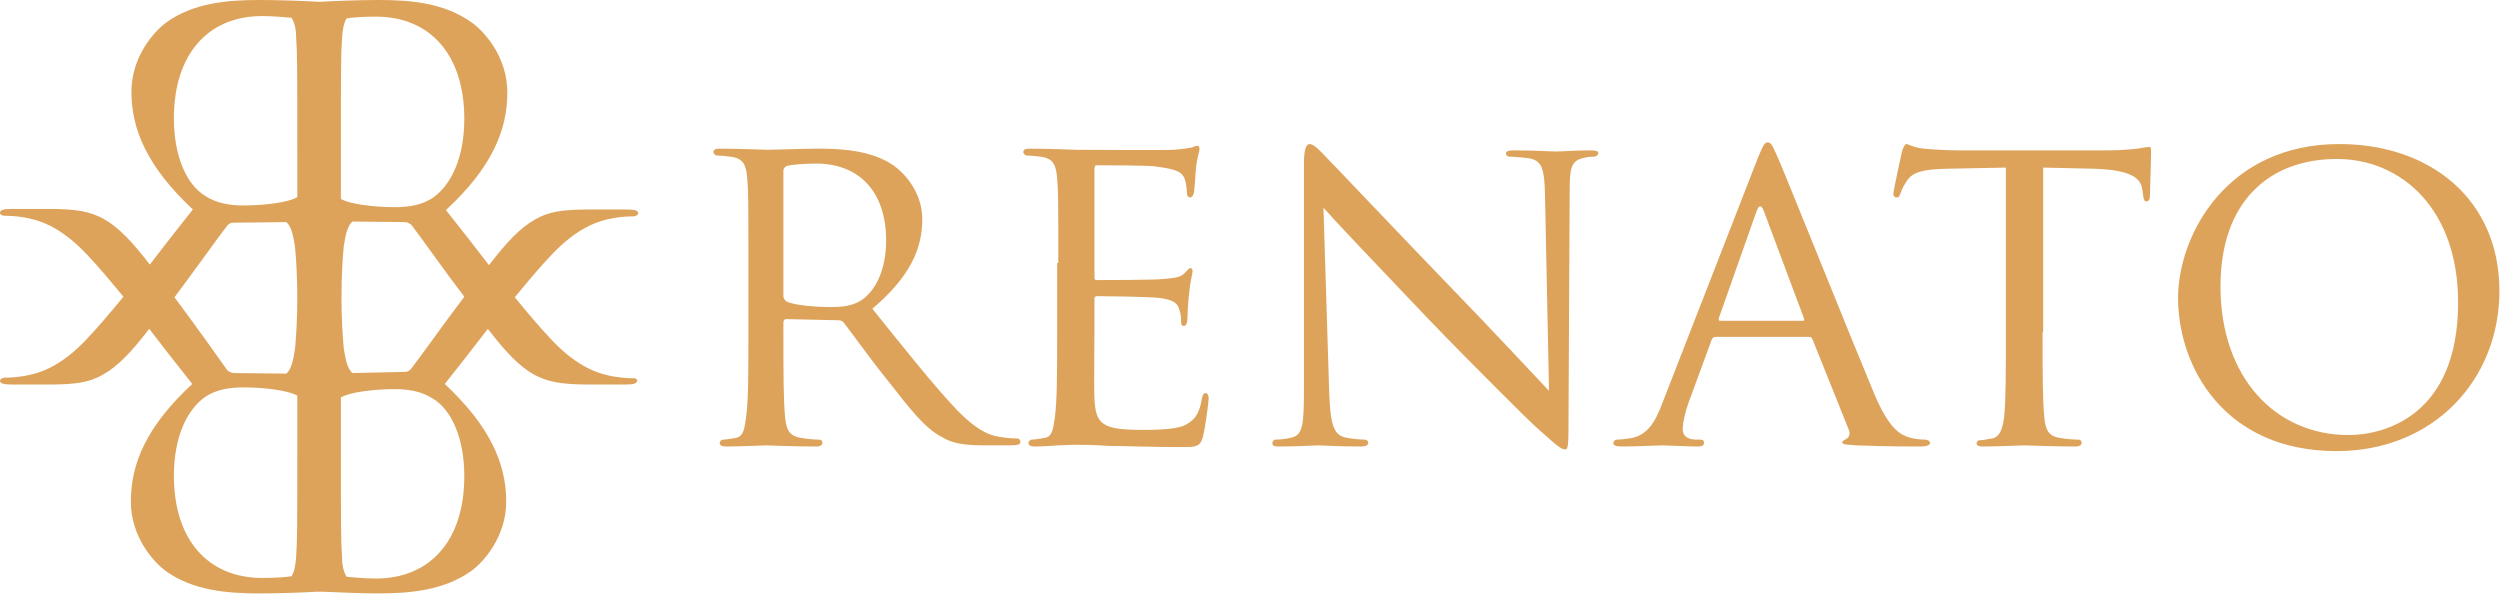 <?xml version="1.0" encoding="utf-8"?>
<!-- Generator: Adobe Illustrator 21.0.2, SVG Export Plug-In . SVG Version: 6.00 Build 0)  -->
<svg version="1.1" id="Layer_1" xmlns="http://www.w3.org/2000/svg" xmlns:xlink="http://www.w3.org/1999/xlink" x="0px" y="0px"
	 viewBox="0 0 435.6 103.6" style="enable-background:new 0 0 435.6 103.6;" xml:space="preserve">
<style type="text/css">
	.st0{fill:#DEA35A;}
</style>
<path class="st0" d="M110.4,65.9c-0.5,0-1.8,0-3.5-0.3c-2.2-0.4-6-1.3-10.8-6.4c-2-2.1-4.1-4.6-6.4-7.4c2.3-2.8,4.4-5.3,6.4-7.4
	c4.8-5.1,8.6-6,10.8-6.4c1.7-0.3,2.9-0.3,3.5-0.3c0.4,0,0.8-0.3,0.8-0.5c0-0.5-0.5-0.7-2.1-0.7h-6.3c-5,0-7.2,0.4-9.5,1.7
	c-2.7,1.5-5.1,4.1-8.1,8c-2.3-3-4.8-6.2-7.5-9.6c8-7.4,10.7-13.9,10.7-20.5c0-6.1-3.9-10.5-6.1-12.1C77.5,0.5,71.6,0,66,0
	c-0.1,0-0.1,0-0.2,0l0,0c-3.5,0-8.3,0.2-9.7,0.3c-0.2,0-0.3,0-0.4,0c-0.1,0-0.3,0-0.4,0C53.8,0.2,49,0,45.4,0l0,0
	c-0.1,0-0.1,0-0.2,0C39.6,0,33.7,0.5,29,3.9c-2.2,1.6-6.1,6-6.1,12.1c0,6.6,2.8,13.1,10.7,20.5c-2.7,3.4-5.2,6.6-7.5,9.6
	c-3-3.9-5.4-6.5-8.1-8c-2.3-1.2-4.5-1.7-9.5-1.7H2.1c-1.6,0-2.1,0.2-2.1,0.7c0,0.3,0.4,0.5,0.8,0.5c0.5,0,1.8,0,3.5,0.3
	c2.2,0.4,6,1.3,10.8,6.4c2,2.1,4.1,4.6,6.4,7.4c-2.3,2.8-4.4,5.3-6.4,7.4c-4.8,5.1-8.6,6-10.8,6.4c-1.7,0.3-2.9,0.3-3.5,0.3
	c-0.4,0-0.8,0.3-0.8,0.5C0,66.8,0.5,67,2.1,67h6.3c5,0,7.2-0.4,9.5-1.7c2.7-1.5,5.1-4.1,8.1-8c2.3,3,4.8,6.2,7.5,9.6
	c-8,7.4-10.7,13.9-10.7,20.5c0,6.1,3.9,10.5,6.1,12.1c4.7,3.4,10.7,3.9,16.3,3.9c0.1,0,0.1,0,0.2,0l0,0c3.5,0,8.4-0.2,9.7-0.3
	c0.2,0,0.3,0,0.4,0c0.1,0,0.3,0,0.4,0c1.3,0,6.1,0.3,9.7,0.3l0,0c0.1,0,0.1,0,0.2,0c5.6,0,11.5-0.5,16.3-3.9c2.2-1.6,6.1-6,6.1-12.1
	c0-6.6-2.8-13.1-10.7-20.5c2.7-3.4,5.2-6.6,7.5-9.6c3,3.9,5.4,6.5,8.1,8c2.3,1.2,4.5,1.7,9.5,1.7h6.3c1.6,0,2.1-0.2,2.1-0.7
	C111.2,66.2,110.8,65.9,110.4,65.9z M59.4,25.8c0-13.9,0-16.3,0.2-19.2c0.1-1.5,0.3-2.6,0.8-3.4c1.2-0.2,3-0.3,5.1-0.3
	c9.5,0,15.4,6.7,15.4,17.8c0,6.8-2.3,11.5-5.4,13.7c-2,1.4-4.5,1.7-6.7,1.7c-3.9,0-8-0.6-9.3-1.4c0,0,0,0-0.1,0
	C59.4,34.7,59.4,25.8,59.4,25.8z M30.3,20.6c0-11.1,5.9-17.8,15.4-17.8c2,0,3.9,0.2,5.1,0.3c0.5,0.8,0.8,1.9,0.8,3.4
	c0.2,2.8,0.2,5.3,0.2,19.2v8.7c0,0,0,0-0.1,0c-1.3,0.8-5.4,1.4-9.3,1.4c-2.1,0-4.6-0.3-6.7-1.7C32.6,32.2,30.3,27.4,30.3,20.6z
	 M30.4,51.8c3.6-4.8,7.5-10.3,9.2-12.5c0.4-0.4,0.6-0.5,1.2-0.5l9.1-0.1c0.9,0.8,1.2,2.4,1.5,4.3c0.2,2.1,0.4,5.1,0.4,8.9
	c0,3.8-0.2,6.8-0.4,8.9c-0.3,1.9-0.6,3.5-1.5,4.3L40.8,65c-0.5,0-0.8-0.2-1.2-0.5C37.9,62.1,34,56.6,30.4,51.8z M51.8,77.8
	c0,13.9,0,16.3-0.2,19.2c-0.1,1.5-0.3,2.6-0.8,3.4c-1.2,0.2-3,0.3-5.1,0.3c-9.5,0-15.4-6.7-15.4-17.8c0-6.8,2.3-11.5,5.4-13.7
	c2-1.4,4.5-1.7,6.7-1.7c3.9,0,8,0.6,9.3,1.4c0,0,0,0,0.1,0V77.8z M80.9,83c0,11.1-5.9,17.8-15.4,17.8c-2,0-3.9-0.2-5.1-0.3
	c-0.5-0.8-0.8-1.9-0.8-3.4c-0.2-2.8-0.2-5.3-0.2-19.2v-8.7c0,0,0,0,0.1,0c1.3-0.8,5.4-1.4,9.3-1.4c2.1,0,4.6,0.3,6.7,1.7
	C78.6,71.4,80.9,76.2,80.9,83z M71.6,64.3c-0.4,0.4-0.6,0.5-1.2,0.5l-9,0.2c-0.9-0.8-1.2-2.4-1.5-4.3c-0.2-2.1-0.4-5.1-0.4-8.9
	s0.2-6.8,0.4-8.9c0.3-1.9,0.6-3.5,1.5-4.3l9.1,0.1c0.5,0,0.8,0.2,1.2,0.5c1.7,2.2,5.6,7.8,9.2,12.5C77.2,56.6,73.3,62.1,71.6,64.3z"
	/>
<g>
	<path class="st0" d="M130.4,45.8c0-10.6,0-12.5-0.2-14.7c-0.2-2.3-0.6-3.5-2.9-3.8c-0.6-0.1-1.8-0.2-2.4-0.2
		c-0.2,0-0.6-0.3-0.6-0.6c0-0.4,0.3-0.6,1.1-0.6c3.2,0,8,0.2,8.4,0.2c0.7,0,6.7-0.2,8.8-0.2c4.5,0,9.5,0.4,13.2,3
		c1.8,1.3,4.9,4.6,4.9,9.3c0,5.1-2.1,10-8.7,15.6c5.8,7.2,10.7,13.4,14.8,17.7c3.8,3.9,6.1,4.5,7.9,4.7c1.4,0.2,2.1,0.2,2.5,0.2
		s0.6,0.3,0.6,0.6c0,0.4-0.4,0.6-1.7,0.6h-4.4c-4,0-5.8-0.4-7.5-1.4c-3.1-1.6-5.6-4.9-9.6-10c-3-3.7-6.1-8.1-7.6-10
		c-0.3-0.3-0.5-0.4-1-0.4l-9-0.2c-0.3,0-0.5,0.2-0.5,0.6V58c0,6.6,0,11.9,0.3,14.7c0.2,2,0.6,3.3,2.8,3.6c1,0.2,2.5,0.3,3.1,0.3
		c0.5,0,0.6,0.3,0.6,0.6c0,0.3-0.3,0.6-1.1,0.6c-3.9,0-8.4-0.2-8.7-0.2c-0.1,0-4.8,0.2-7,0.2c-0.7,0-1.1-0.2-1.1-0.6
		c0-0.2,0.2-0.6,0.6-0.6c0.6,0,1.5-0.2,2.2-0.3c1.4-0.3,1.5-1.6,1.8-3.6c0.4-2.8,0.4-8.2,0.4-14.8V45.8z M136.5,51.6
		c0,0.4,0.2,0.6,0.5,0.9c1,0.6,4.7,1,7.8,1c1.7,0,3.6-0.1,5.3-1.2c2.4-1.6,4.3-5.2,4.3-10.4c0-8.5-4.7-13.4-12.2-13.4
		c-2.1,0-4.3,0.2-5.1,0.4c-0.3,0.2-0.6,0.4-0.6,0.8V51.6z"/>
	<path class="st0" d="M184.4,45.8c0-10.6,0-12.5-0.2-14.7c-0.2-2.3-0.6-3.5-2.9-3.8c-0.6-0.1-1.8-0.2-2.4-0.2
		c-0.2,0-0.6-0.3-0.6-0.6c0-0.4,0.3-0.6,1.1-0.6c3.2,0,7.8,0.2,8.2,0.2c0.5,0,15.3,0.1,16.9,0c1.4-0.1,2.7-0.3,3.2-0.4
		c0.3-0.1,0.6-0.3,1-0.3c0.2,0,0.3,0.3,0.3,0.6c0,0.5-0.4,1.3-0.6,3.2c-0.1,0.6-0.2,3.7-0.4,4.5c-0.1,0.3-0.3,0.7-0.6,0.7
		c-0.4,0-0.6-0.3-0.6-0.9c0-0.5-0.1-1.6-0.4-2.4c-0.5-1.1-1.2-1.6-5.1-2.1c-1.2-0.2-9.4-0.2-10.2-0.2c-0.3,0-0.4,0.2-0.4,0.7v18.6
		c0,0.5,0,0.7,0.4,0.7c0.9,0,10.2,0,11.8-0.2c1.7-0.2,2.7-0.2,3.5-1c0.5-0.5,0.8-0.9,1-0.9s0.4,0.2,0.4,0.6c0,0.4-0.4,1.5-0.6,3.8
		c-0.2,1.4-0.3,3.9-0.3,4.4c0,0.6-0.2,1.3-0.6,1.3c-0.3,0-0.5-0.2-0.5-0.6c0-0.6,0-1.4-0.3-2.2c-0.2-1-0.9-1.8-3.6-2.1
		c-1.9-0.2-9.5-0.3-10.7-0.3c-0.4,0-0.5,0.2-0.5,0.5v5.7c0,2.3-0.1,10.3,0,11.6c0.2,4.6,1.4,5.5,8.4,5.5c1.8,0,5.2,0,7.1-0.7
		c1.8-0.8,2.8-2,3.2-4.7c0.2-0.8,0.3-1,0.7-1s0.5,0.6,0.5,1c0,0.5-0.6,5.1-1,6.6c-0.5,1.8-1.2,1.8-3.9,1.8c-5.3,0-9.4-0.2-12.3-0.2
		c-3-0.2-4.8-0.2-5.9-0.2c-0.2,0-1.5,0-3.1,0.1c-1.4,0.1-3,0.2-4.1,0.2c-0.7,0-1.1-0.2-1.1-0.6c0-0.2,0.2-0.6,0.6-0.6
		c0.6,0,1.5-0.2,2.2-0.3c1.4-0.2,1.5-1.6,1.8-3.6c0.4-2.8,0.4-8.2,0.4-14.8V45.8H184.4z"/>
	<path class="st0" d="M231.6,68.4c0.2,5.6,0.8,7.3,2.7,7.8c1.3,0.3,2.9,0.4,3.5,0.4c0.3,0,0.6,0.2,0.6,0.6s-0.5,0.6-1.3,0.6
		c-4,0-6.8-0.2-7.5-0.2c-0.6,0-3.6,0.2-6.8,0.2c-0.7,0-1.1-0.1-1.1-0.6c0-0.3,0.2-0.6,0.6-0.6c0.6,0,1.8-0.1,2.9-0.4
		c1.8-0.5,2-2.3,2-8.5V28.6c0-2.7,0.4-3.5,1-3.5c0.8,0,2,1.4,2.7,2.1c1.1,1.1,11.4,12,22.3,23.3c7,7.2,14.5,15.3,16.7,17.6
		l-0.7-34.2c-0.1-4.4-0.5-5.9-2.7-6.3c-1.3-0.2-2.9-0.3-3.5-0.3c-0.5,0-0.6-0.4-0.6-0.6c0-0.4,0.6-0.5,1.4-0.5
		c3.2,0,6.6,0.2,7.4,0.2s3.1-0.2,6-0.2c0.7,0,1.3,0.1,1.3,0.5c0,0.2-0.3,0.6-0.8,0.6c-0.3,0-0.9,0-1.7,0.2c-2.3,0.5-2.5,1.8-2.5,5.9
		l-0.2,40c0,4.5-0.1,4.9-0.6,4.9c-0.7,0-1.4-0.6-5.4-4.2c-0.7-0.6-10.9-10.7-18.4-18.5c-8.2-8.6-16.1-16.9-18.3-19.4L231.6,68.4z"/>
	<path class="st0" d="M306.3,27.5c0.9-2.2,1.2-2.7,1.7-2.7c0.7,0,1,1,1.7,2.5c1.3,2.9,12.6,31.1,16.9,41.4c2.6,6.1,4.5,7,6,7.5
		c1,0.3,2.1,0.4,2.8,0.4c0.4,0,0.9,0.2,0.9,0.6s-0.8,0.6-1.6,0.6c-1,0-6.3,0-11.2-0.2c-1.4-0.1-2.5-0.1-2.5-0.5
		c0-0.3,0.2-0.3,0.5-0.5c0.4-0.2,1.1-0.7,0.6-1.8l-6.3-15.7c-0.2-0.3-0.2-0.4-0.6-0.4h-16.3c-0.3,0-0.6,0.2-0.7,0.6l-4,10.9
		c-0.6,1.7-1,3.4-1,4.6c0,1.4,1.2,1.8,2.4,1.8h0.6c0.6,0,0.7,0.2,0.7,0.6s-0.4,0.6-1,0.6c-1.7,0-5.5-0.2-6.3-0.2
		c-0.7,0-4.3,0.2-7.1,0.2c-0.9,0-1.4-0.2-1.4-0.6c0-0.3,0.3-0.6,0.6-0.6c0.5,0,1.5-0.1,2.1-0.2c3.2-0.4,4.6-2.8,5.9-6.3L306.3,27.5z
		 M314.1,55.9c0.3,0,0.3-0.2,0.2-0.5l-7-18.7c-0.4-1-0.8-1-1.2,0l-6.6,18.7c-0.1,0.3,0,0.5,0.2,0.5H314.1z"/>
	<path class="st0" d="M355.9,57.9c0,6.6,0,12,0.3,14.8c0.2,2,0.6,3.3,2.7,3.6c1,0.2,2.6,0.3,3.2,0.3c0.5,0,0.6,0.3,0.6,0.6
		c0,0.3-0.3,0.6-1.1,0.6c-3.9,0-8.4-0.2-8.8-0.2c-0.3,0-5.2,0.2-7.3,0.2c-0.8,0-1.1-0.2-1.1-0.6c0-0.2,0.2-0.5,0.6-0.5
		c0.6,0,1.4-0.2,2.1-0.3c1.4-0.3,1.8-1.7,2.1-3.7c0.3-2.8,0.3-8.2,0.3-14.8V29.2l-10.2,0.2c-4.4,0.1-6.1,0.6-7.1,2.2
		c-0.8,1.2-0.9,1.7-1.1,2.2c-0.2,0.6-0.4,0.6-0.7,0.6c-0.2,0-0.5-0.2-0.5-0.6c0-0.7,1.4-6.8,1.5-7.4c0.1-0.4,0.5-1.3,0.7-1.3
		c0.5,0,1.2,0.6,3.1,0.8c2,0.2,4.7,0.3,5.5,0.3h26.7c2.3,0,3.9-0.2,5.1-0.3c1-0.2,1.7-0.3,2-0.3s0.3,0.4,0.3,0.8
		c0,2.1-0.2,7-0.2,7.8c0,0.6-0.3,0.9-0.6,0.9c-0.3,0-0.5-0.2-0.6-1.2l-0.1-0.7c-0.2-2.1-1.8-3.6-8.5-3.8l-8.8-0.2v28.7
		C356,57.9,355.9,57.9,355.9,57.9z"/>
	<path class="st0" d="M407.6,25.1c15.9,0,27.9,9.7,27.9,25.6c0,15.3-11.3,27.9-28.4,27.9c-19.4,0-27.6-14.5-27.6-26.8
		C379.6,40.8,388.1,25.1,407.6,25.1z M409.2,75.8c6.3,0,19.1-3.4,19.1-23.1c0-16.4-10-25-21.1-25c-11.8,0-20.3,7.4-20.3,22.2
		C386.9,65.8,396.5,75.8,409.2,75.8z"/>
</g>
</svg>

